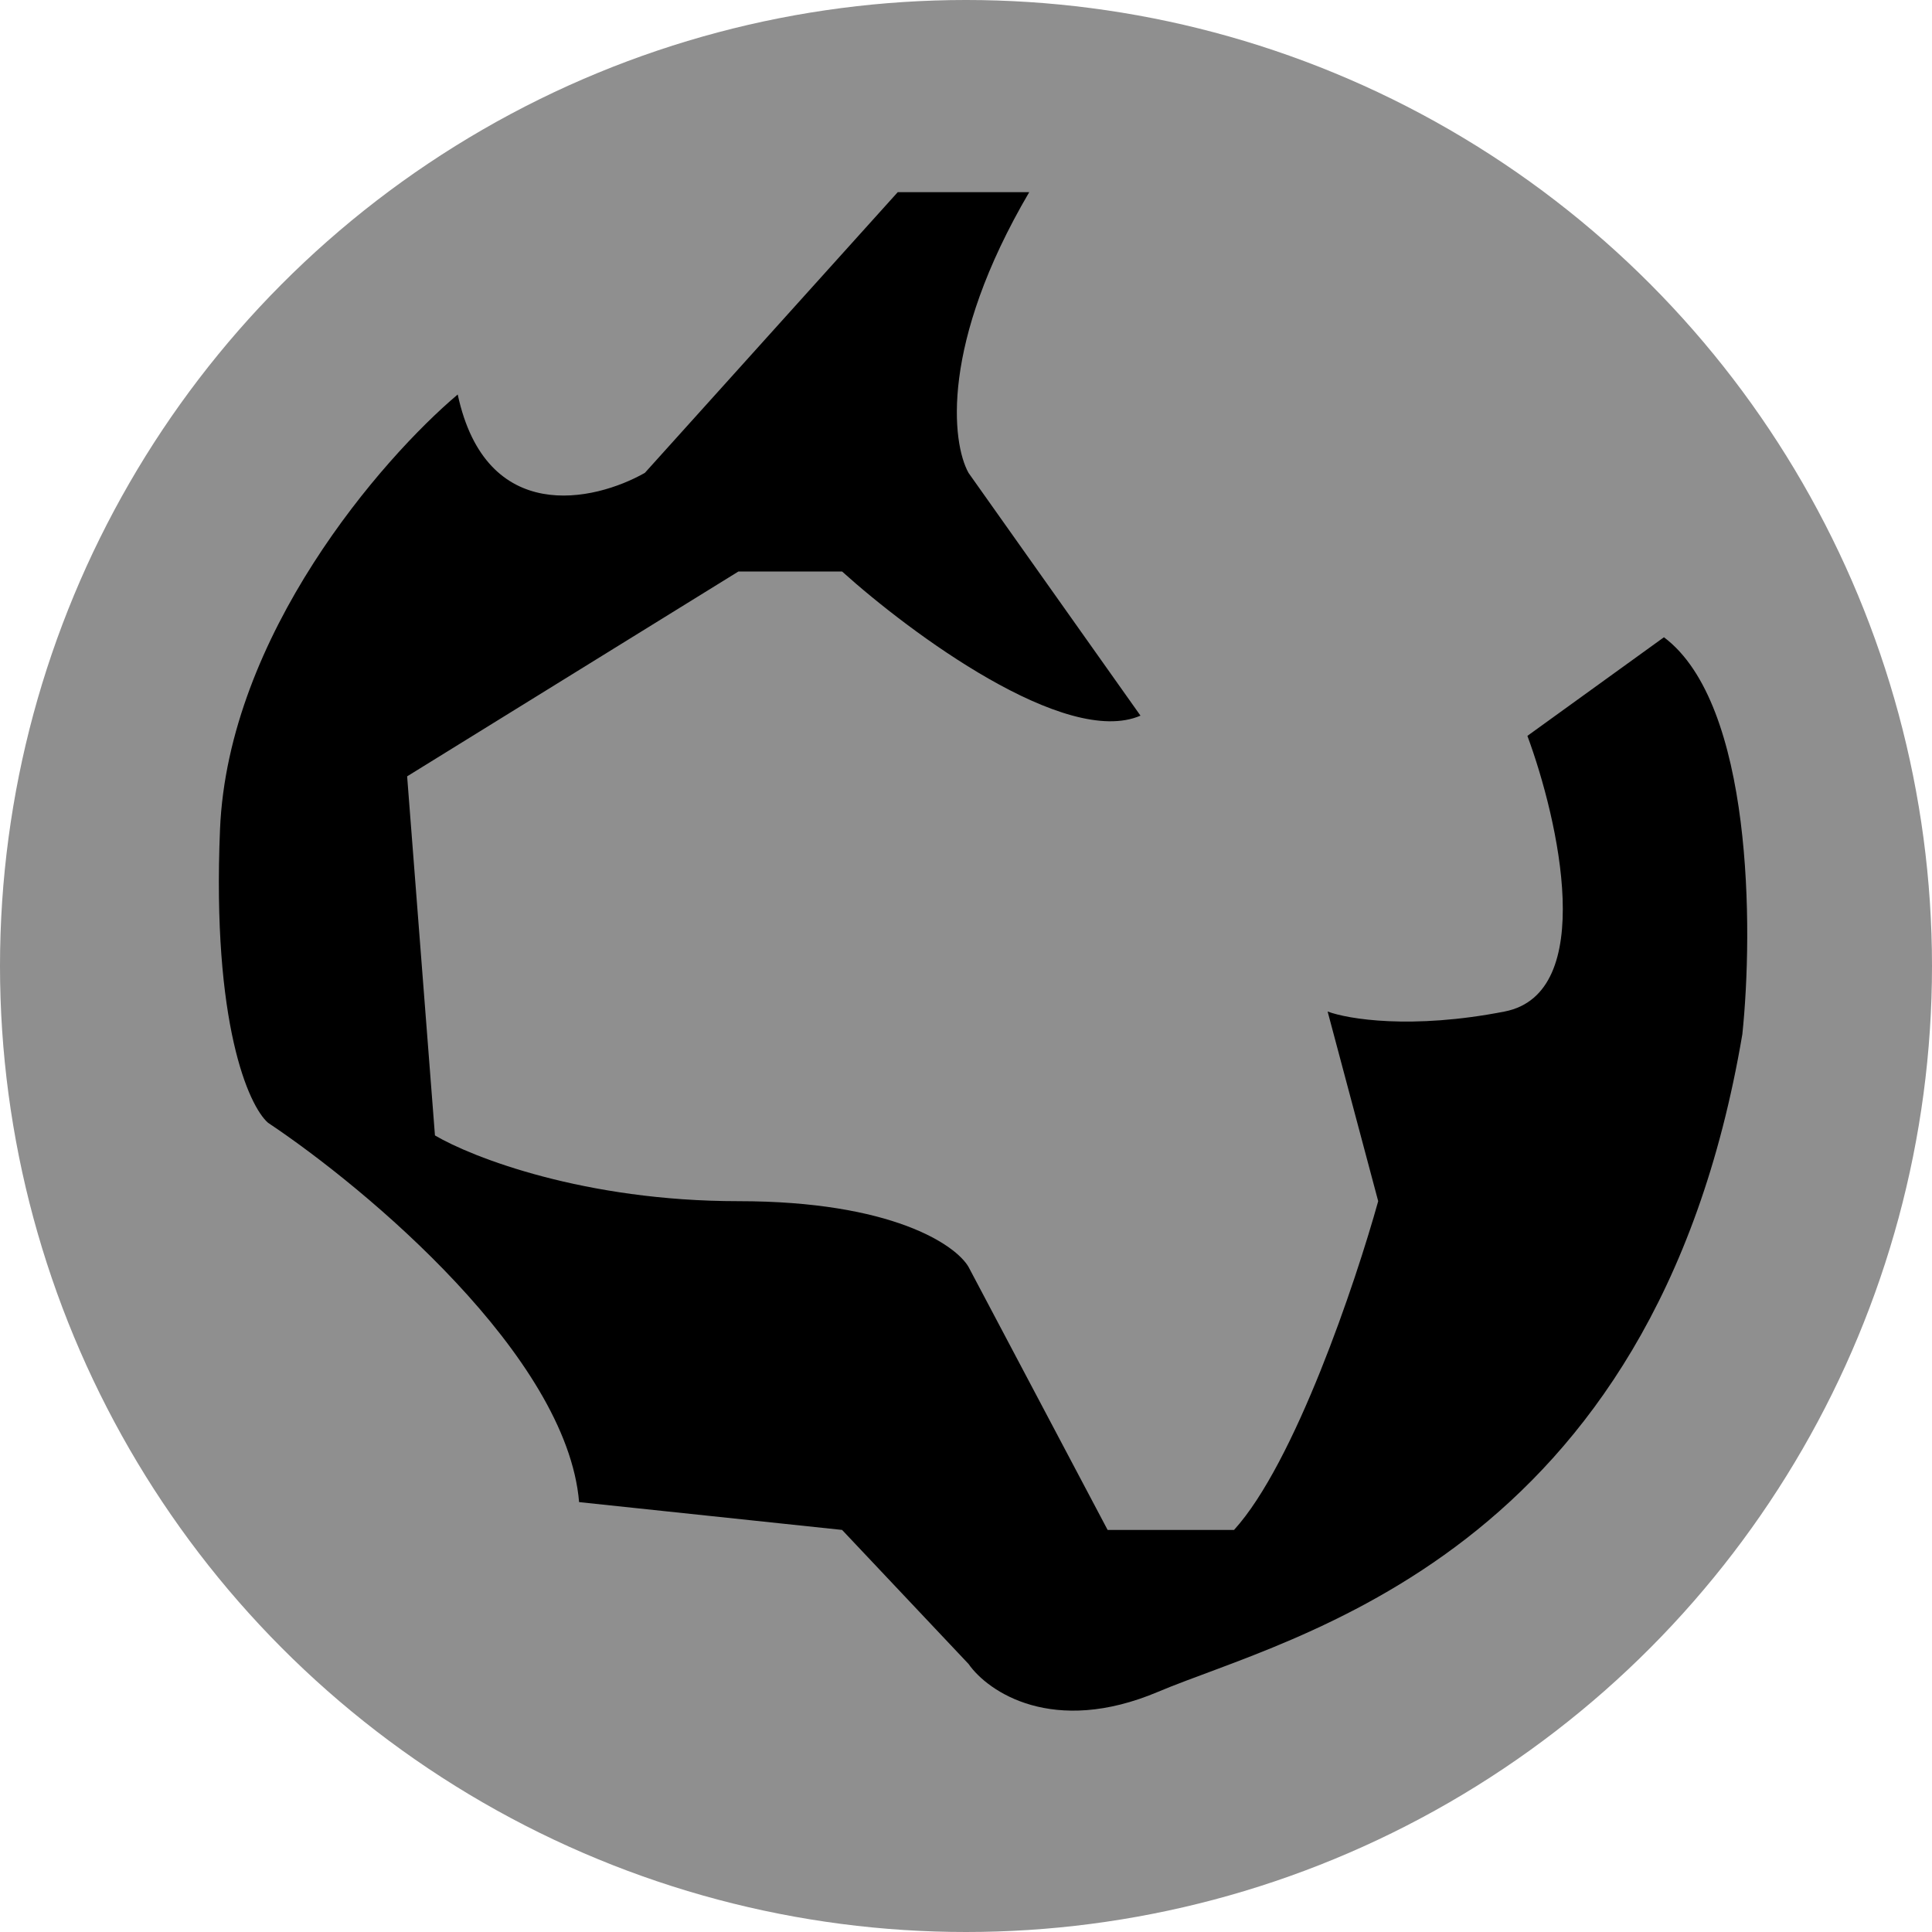 <svg width="382" height="382" viewBox="0 0 382 382" fill="none" xmlns="http://www.w3.org/2000/svg">
<circle cx="191" cy="191" r="191" fill="#8F8F8F"/>
<path d="M177.5 38H203.5C185.9 68 188.167 87.5 191.5 93.5L225.5 141.5C210.7 147.9 180 125.167 166.5 113H146L80.5 153.5L86 224.5C93.333 228.833 115.6 237.5 146 237.5C176.4 237.5 189 246.167 191.5 250.5L219 302.5H244C256 289.3 268 253.667 272.5 237.5L262.5 200C266.5 201.5 279.1 203.6 297.5 200C315.9 196.4 308.167 162.167 302 145.5L329 126C346.6 139.2 346.667 183.833 344.5 204.5C327 308 255 323.5 229 334.5C208.2 343.3 195.333 334.5 191.5 329L166.5 302.5L114.5 297C112.1 268.2 72.5 235 53 222C49.167 218.667 41.9 202.4 43.5 164C45.1 125.6 75.5 90.667 90.5 78C96.1 104 117.5 99.167 127.5 93.5L177.5 38Z" fill="black"/>
</svg>
